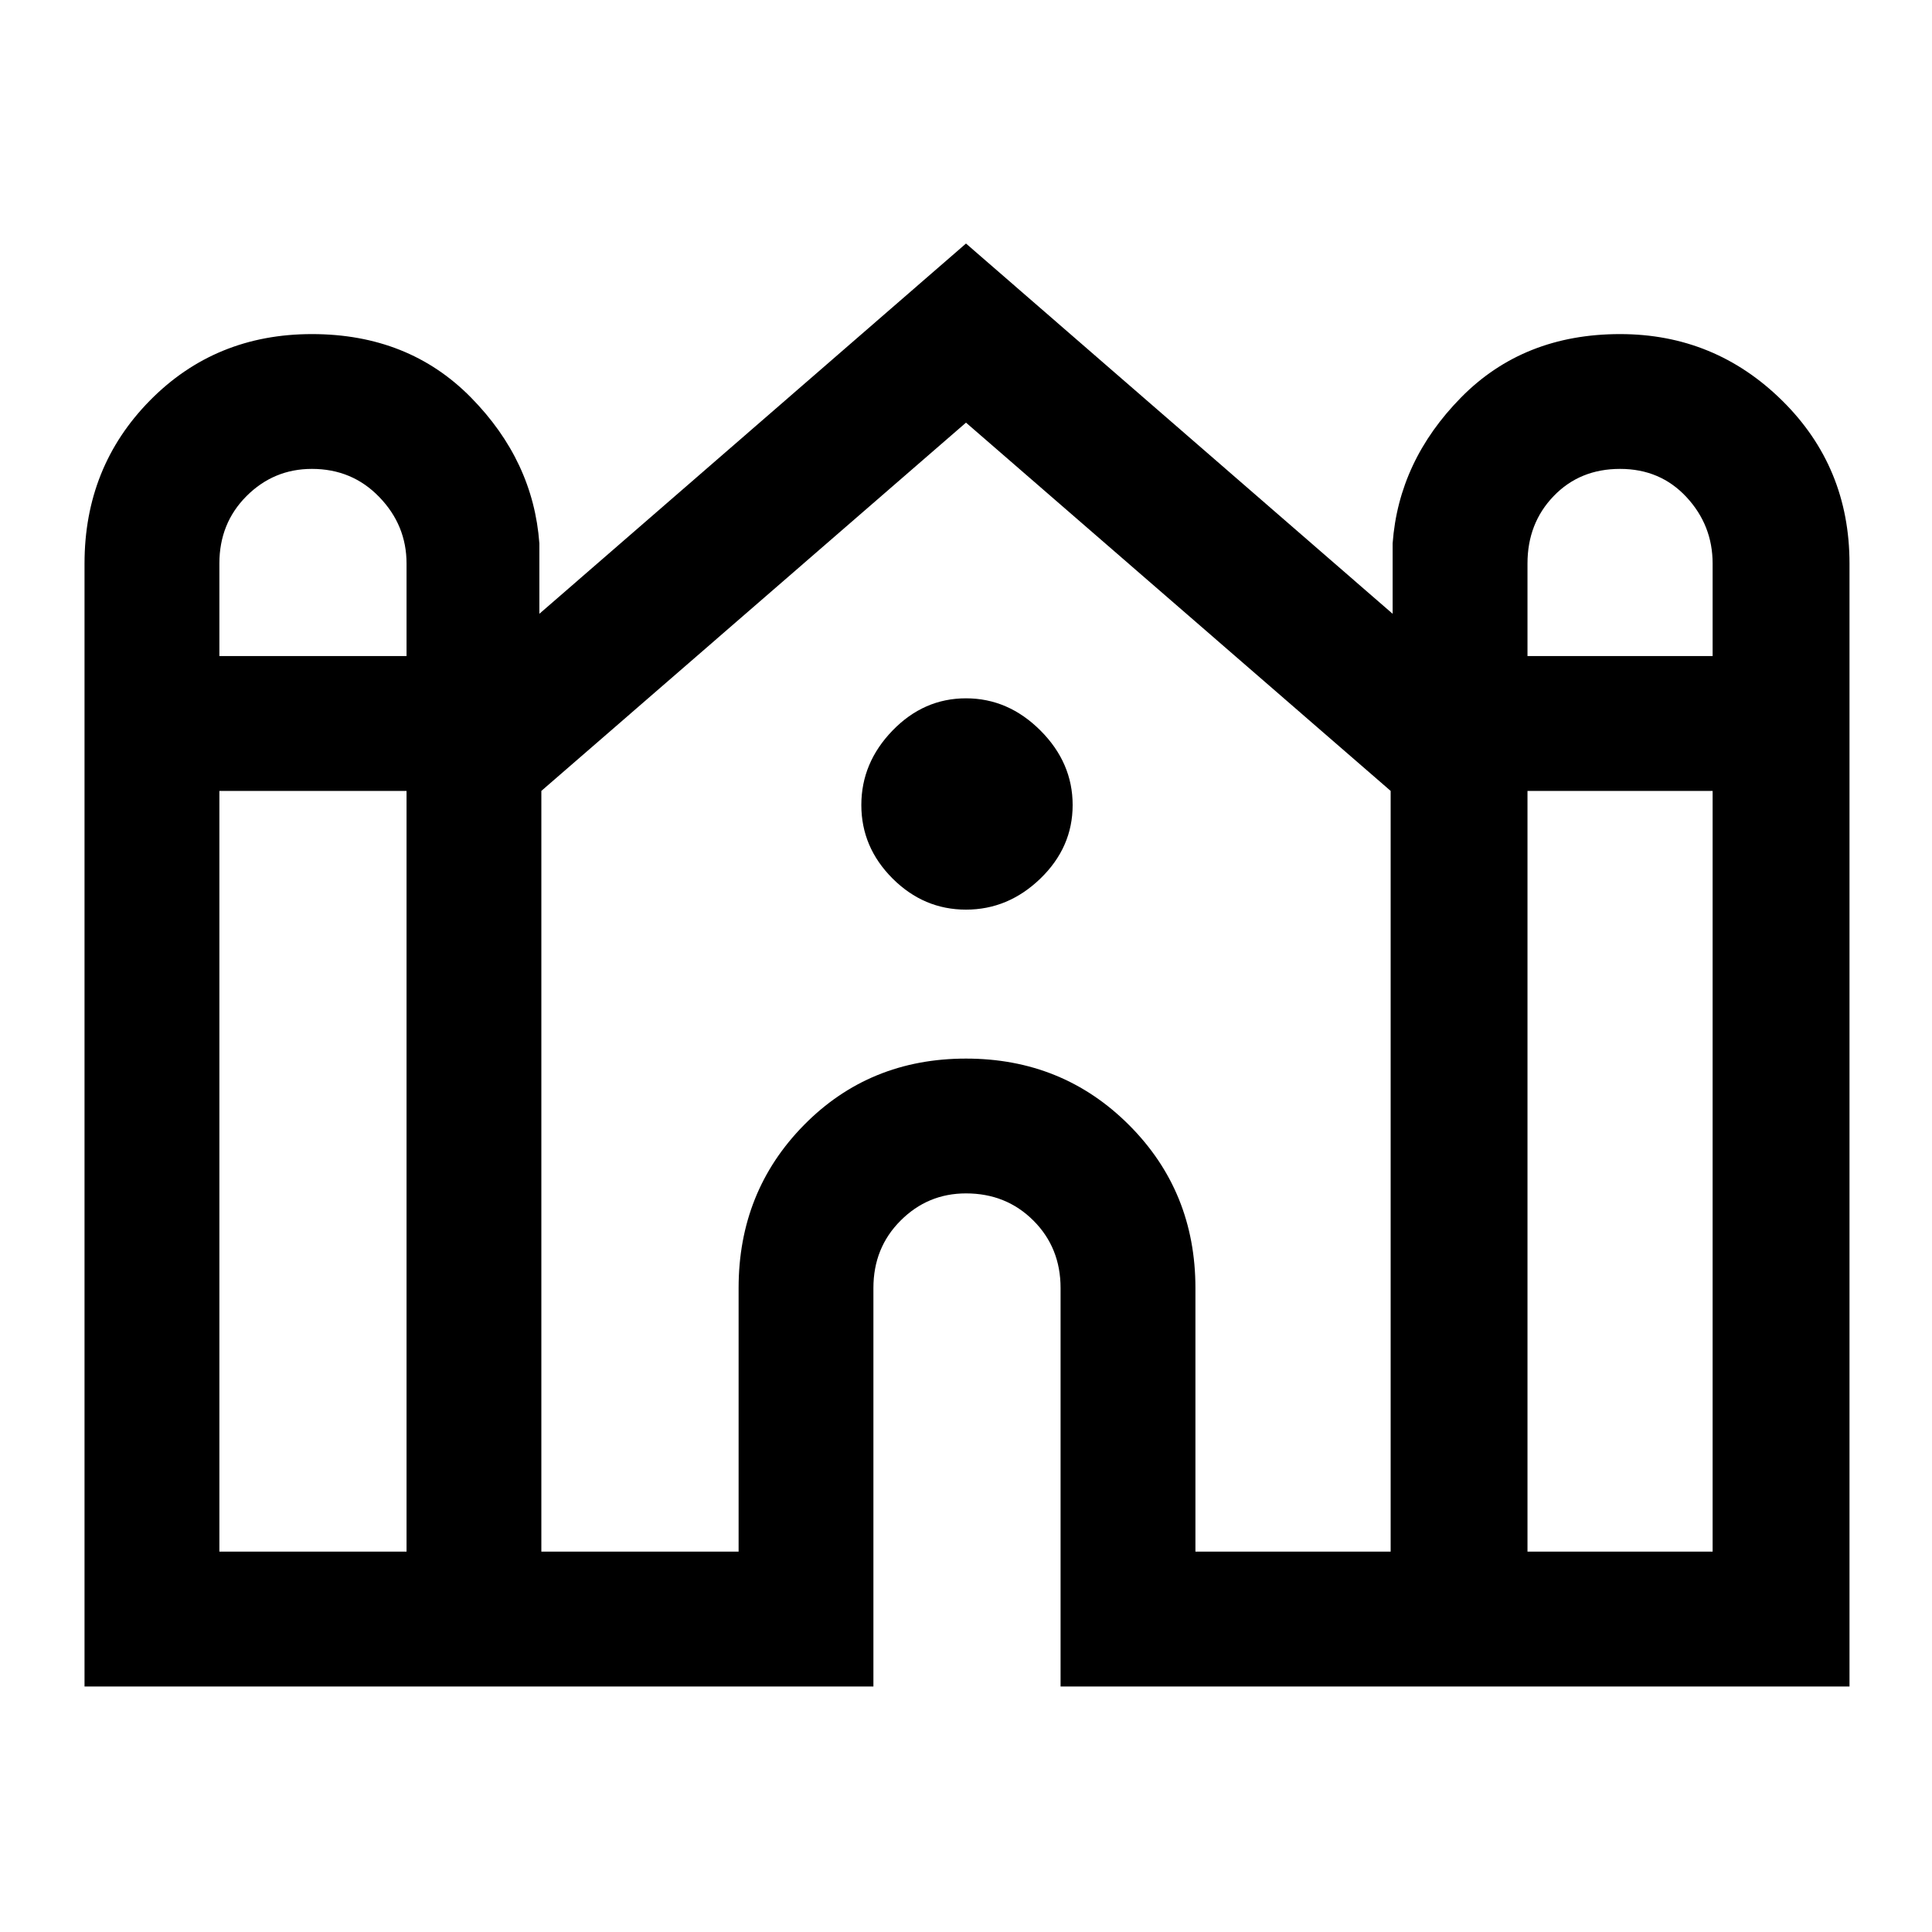 <svg xmlns="http://www.w3.org/2000/svg" height="40" width="40"><path d="M1.75 34.917v-23.25q0-2 1.354-3.375t3.354-1.375q2 0 3.292 1.312 1.292 1.313 1.417 3.021v1.458L20 5.042l8.833 7.666V11.25q.125-1.708 1.417-3.021 1.292-1.312 3.292-1.312 1.958 0 3.354 1.375 1.396 1.375 1.396 3.375v23.25H21.958v-8.25q0-.834-.562-1.396-.563-.563-1.396-.563-.792 0-1.354.563-.563.562-.563 1.396v8.25Zm29.875-21.334h3.833v-1.916q0-.792-.541-1.375-.542-.584-1.375-.584-.834 0-1.375.563-.542.562-.542 1.396Zm-27.083 0h3.875v-1.916q0-.792-.563-1.375-.562-.584-1.396-.584-.791 0-1.354.563-.562.562-.562 1.396Zm0 18.542h3.875v-15.75H4.542Zm6.666 0h4.084v-5.458q0-2 1.354-3.375T20 21.917q2 0 3.375 1.375t1.375 3.375v5.458h4.042v-15.75L20 8.75l-8.792 7.625Zm20.417 0h3.833v-15.75h-3.833ZM20 18.833q-.875 0-1.521-.645-.646-.646-.646-1.521 0-.875.646-1.542T20 14.458q.875 0 1.542.667.666.667.666 1.542t-.666 1.521q-.667.645-1.542.645Z"/></svg>
